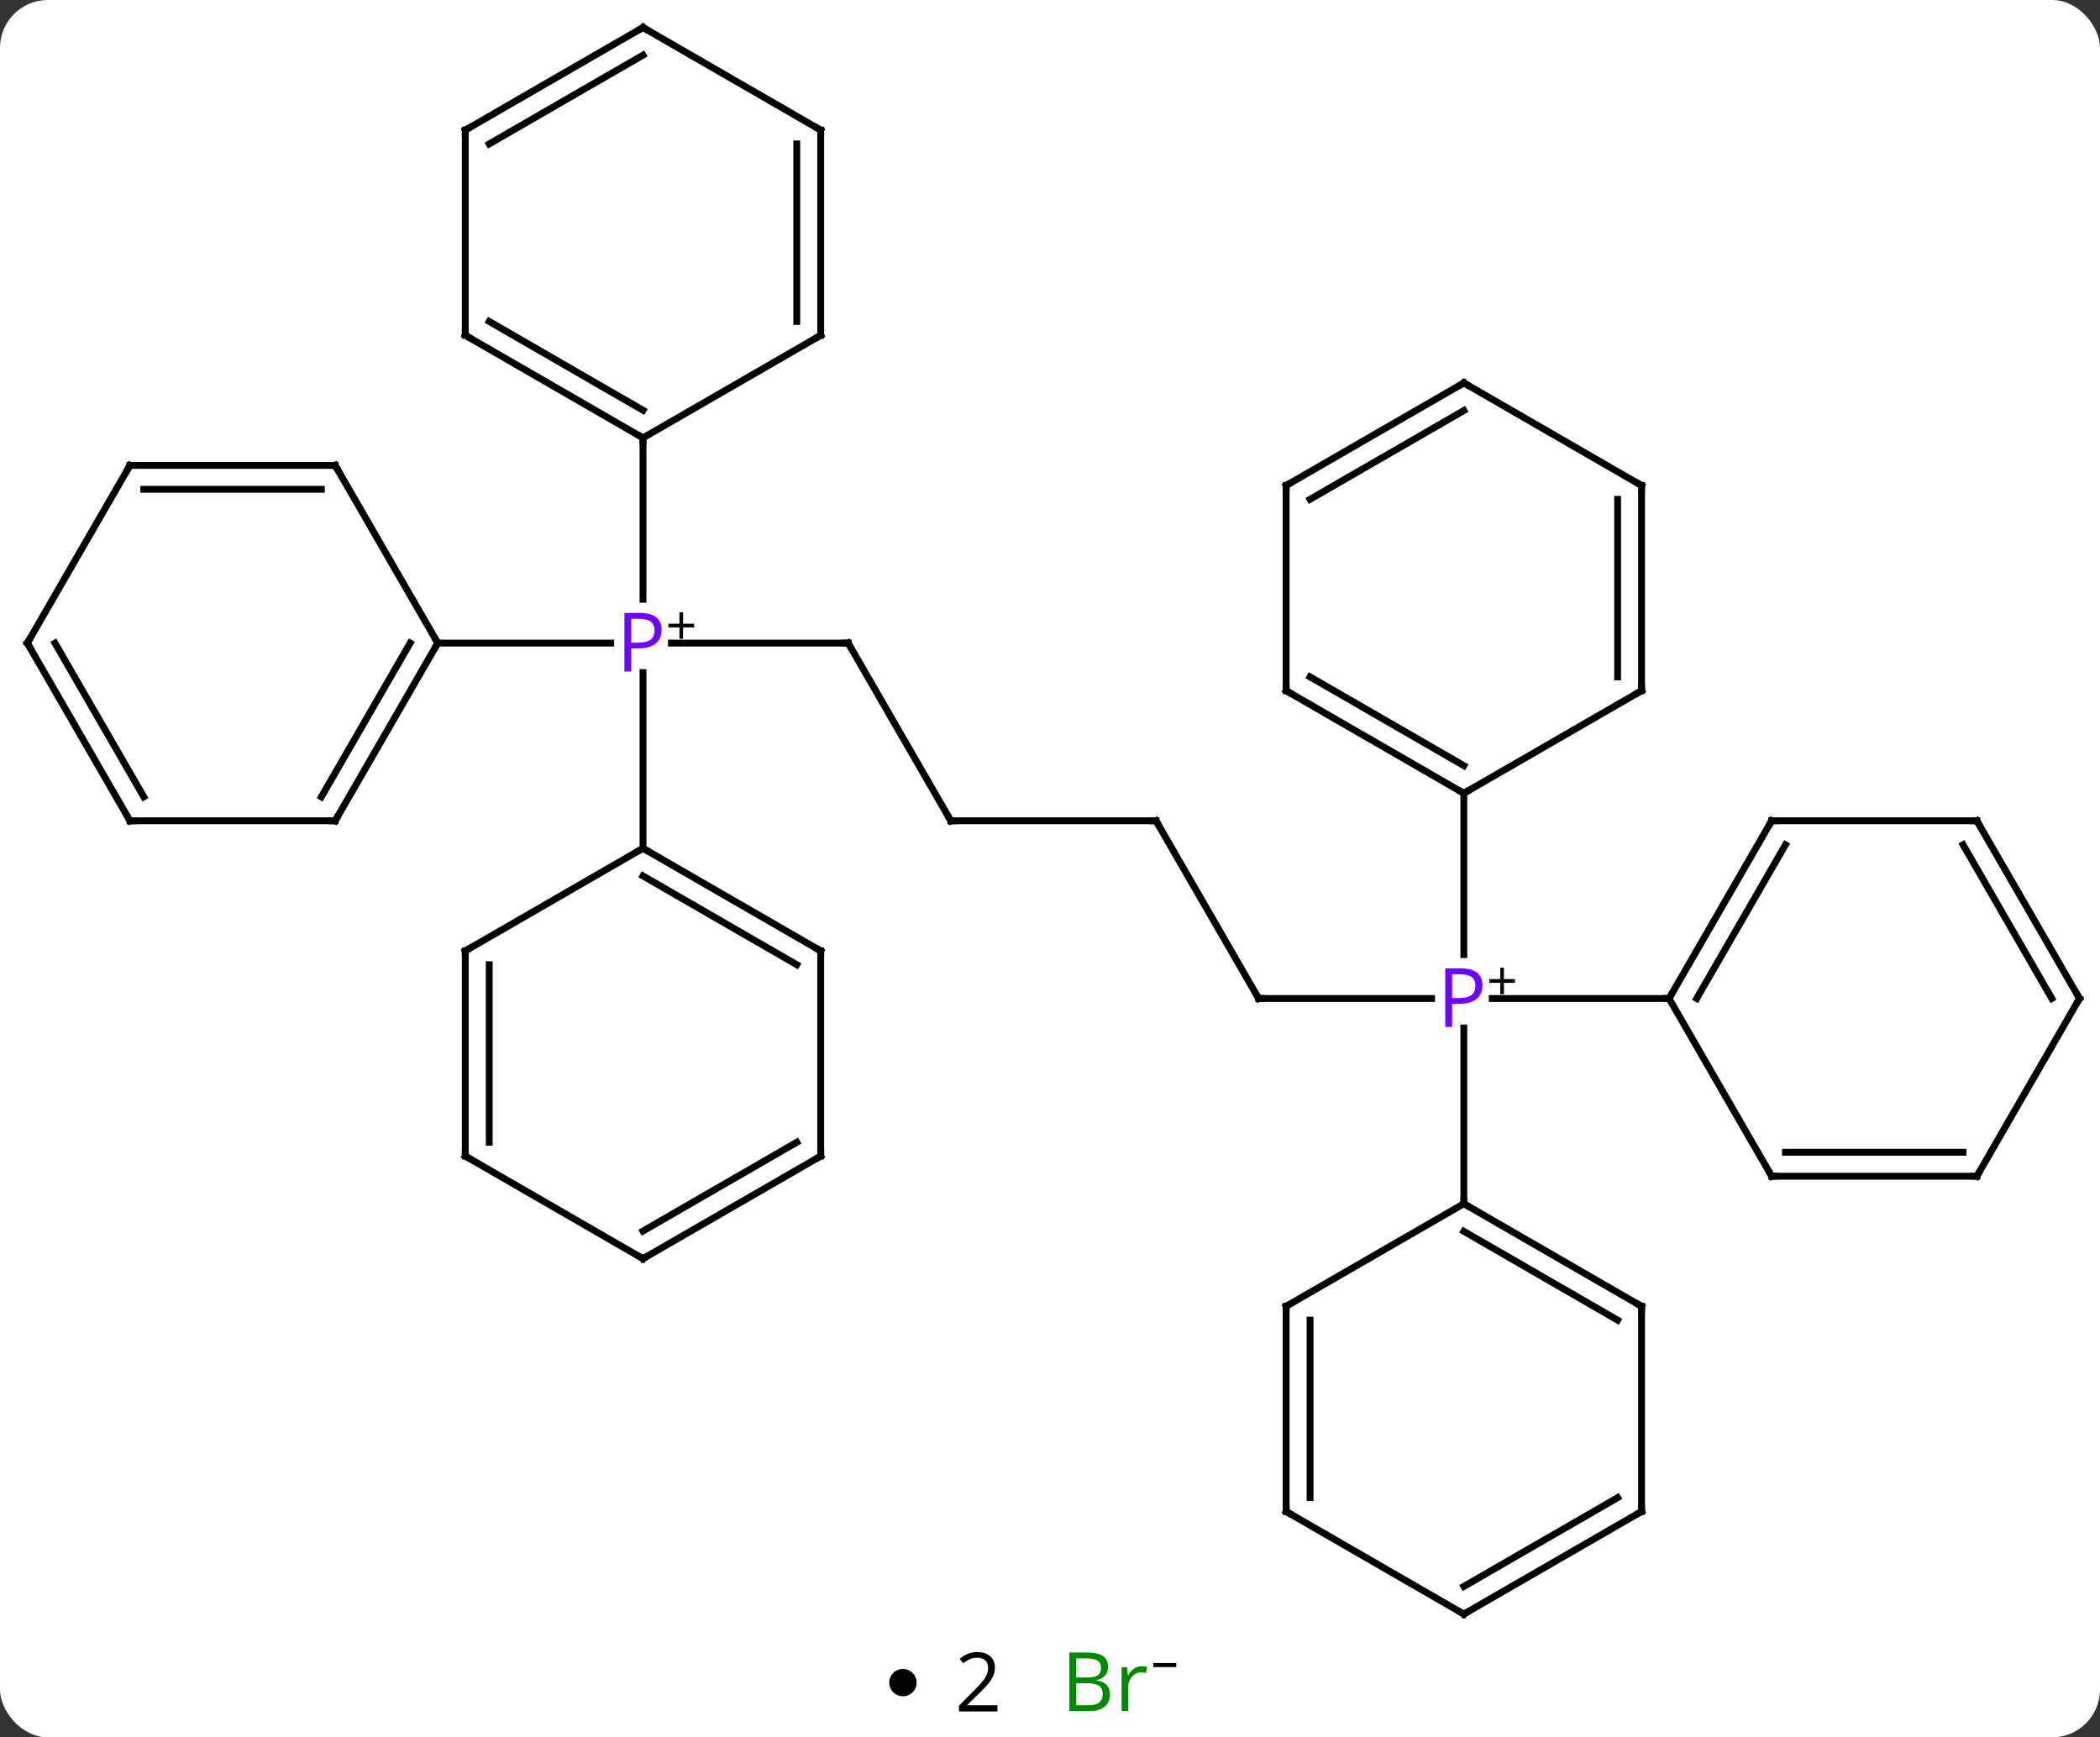<svg width="307" viewBox="0 0 307 254" style="fill-opacity:1; color-rendering:auto; color-interpolation:auto; text-rendering:auto; stroke:black; stroke-linecap:square; stroke-miterlimit:10; shape-rendering:auto; stroke-opacity:1; fill:black; stroke-dasharray:none; font-weight:normal; stroke-width:1; font-family:'Open Sans'; font-style:normal; stroke-linejoin:miter; font-size:12; stroke-dashoffset:0; image-rendering:auto;" height="254" class="cas-substance-image" xmlns:xlink="http://www.w3.org/1999/xlink" xmlns="http://www.w3.org/2000/svg"><rect x="0" y="0" width="307" height="254" fill="#333333" stroke="none"/><svg class="cas-substance-single-component"><rect y="0" x="0" width="307" stroke="none" ry="7" rx="7" height="254" fill="white" class="cas-substance-group"/><svg y="0" x="0" width="307" viewBox="0 0 307 239" style="fill:black;" height="239" class="cas-substance-single-component-image"><svg><g><g transform="translate(154,120)" style="text-rendering:geometricPrecision; color-rendering:optimizeQuality; color-interpolation:linearRGB; stroke-linecap:butt; image-rendering:optimizeQuality;"><line y2="-25.98" y1="-25.98" x2="-30" x1="-55.849" style="fill:none;"/><line y2="-25.98" y1="-25.98" x2="-90" x1="-64.719" style="fill:none;"/><line y2="4.02" y1="-21.67" x2="-60" x1="-60" style="fill:none;"/><line y2="-55.98" y1="-32.386" x2="-60" x1="-60" style="fill:none;"/><line y2="0" y1="-25.98" x2="-15" x1="-30" style="fill:none;"/><line y2="0" y1="0" x2="15" x1="-15" style="fill:none;"/><line y2="25.98" y1="0" x2="30" x1="15" style="fill:none;"/><line y2="25.98" y1="25.98" x2="55.281" x1="30" style="fill:none;"/><line y2="25.98" y1="25.98" x2="90" x1="64.151" style="fill:none;"/><line y2="-4.02" y1="19.574" x2="60" x1="60" style="fill:none;"/><line y2="55.98" y1="30.29" x2="60" x1="60" style="fill:none;"/><line y2="0" y1="-25.98" x2="-105" x1="-90" style="fill:none;"/><line y2="-3.5" y1="-25.98" x2="-107.021" x1="-94.041" style="fill:none;"/><line y2="-51.963" y1="-25.98" x2="-105" x1="-90" style="fill:none;"/><line y2="0" y1="0" x2="-135" x1="-105" style="fill:none;"/><line y2="-51.963" y1="-51.963" x2="-135" x1="-105" style="fill:none;"/><line y2="-48.463" y1="-48.463" x2="-132.979" x1="-107.021" style="fill:none;"/><line y2="-25.98" y1="0" x2="-150" x1="-135" style="fill:none;"/><line y2="-25.98" y1="-3.5" x2="-145.958" x1="-132.979" style="fill:none;"/><line y2="-25.98" y1="-51.963" x2="-150" x1="-135" style="fill:none;"/><line y2="19.02" y1="4.02" x2="-34.02" x1="-60" style="fill:none;"/><line y2="21.041" y1="8.062" x2="-37.52" x1="-60" style="fill:none;"/><line y2="19.02" y1="4.02" x2="-85.98" x1="-60" style="fill:none;"/><line y2="49.02" y1="19.02" x2="-34.02" x1="-34.02" style="fill:none;"/><line y2="49.02" y1="19.02" x2="-85.98" x1="-85.98" style="fill:none;"/><line y2="46.999" y1="21.041" x2="-82.48" x1="-82.48" style="fill:none;"/><line y2="64.02" y1="49.02" x2="-60" x1="-34.02" style="fill:none;"/><line y2="59.979" y1="46.999" x2="-60" x1="-37.52" style="fill:none;"/><line y2="64.02" y1="49.02" x2="-60" x1="-85.98" style="fill:none;"/><line y2="-70.98" y1="-55.98" x2="-85.98" x1="-60" style="fill:none;"/><line y2="-73.001" y1="-60.022" x2="-82.48" x1="-60" style="fill:none;"/><line y2="-70.98" y1="-55.98" x2="-34.02" x1="-60" style="fill:none;"/><line y2="-100.98" y1="-70.98" x2="-85.98" x1="-85.98" style="fill:none;"/><line y2="-100.98" y1="-70.98" x2="-34.02" x1="-34.02" style="fill:none;"/><line y2="-98.959" y1="-73.001" x2="-37.52" x1="-37.52" style="fill:none;"/><line y2="-115.98" y1="-100.98" x2="-60" x1="-85.98" style="fill:none;"/><line y2="-111.939" y1="-98.959" x2="-60" x1="-82.48" style="fill:none;"/><line y2="-115.98" y1="-100.98" x2="-60" x1="-34.02" style="fill:none;"/><line y2="0" y1="25.98" x2="105" x1="90" style="fill:none;"/><line y2="3.5" y1="25.98" x2="107.021" x1="94.041" style="fill:none;"/><line y2="51.963" y1="25.98" x2="105" x1="90" style="fill:none;"/><line y2="0" y1="0" x2="135" x1="105" style="fill:none;"/><line y2="51.963" y1="51.963" x2="135" x1="105" style="fill:none;"/><line y2="48.463" y1="48.463" x2="132.979" x1="107.021" style="fill:none;"/><line y2="25.98" y1="0" x2="150" x1="135" style="fill:none;"/><line y2="25.98" y1="3.5" x2="145.958" x1="132.979" style="fill:none;"/><line y2="25.98" y1="51.963" x2="150" x1="135" style="fill:none;"/><line y2="-19.02" y1="-4.02" x2="34.02" x1="60" style="fill:none;"/><line y2="-21.041" y1="-8.062" x2="37.52" x1="60" style="fill:none;"/><line y2="-19.02" y1="-4.02" x2="85.98" x1="60" style="fill:none;"/><line y2="-49.02" y1="-19.02" x2="34.02" x1="34.02" style="fill:none;"/><line y2="-49.02" y1="-19.02" x2="85.98" x1="85.98" style="fill:none;"/><line y2="-46.999" y1="-21.041" x2="82.48" x1="82.48" style="fill:none;"/><line y2="-64.02" y1="-49.02" x2="60" x1="34.02" style="fill:none;"/><line y2="-59.979" y1="-46.999" x2="60" x1="37.52" style="fill:none;"/><line y2="-64.02" y1="-49.02" x2="60" x1="85.98" style="fill:none;"/><line y2="70.98" y1="55.98" x2="85.98" x1="60" style="fill:none;"/><line y2="73.001" y1="60.022" x2="82.48" x1="60" style="fill:none;"/><line y2="70.98" y1="55.98" x2="34.02" x1="60" style="fill:none;"/><line y2="100.98" y1="70.98" x2="85.98" x1="85.98" style="fill:none;"/><line y2="100.98" y1="70.98" x2="34.02" x1="34.02" style="fill:none;"/><line y2="98.959" y1="73.001" x2="37.52" x1="37.52" style="fill:none;"/><line y2="115.98" y1="100.98" x2="60" x1="85.98" style="fill:none;"/><line y2="111.939" y1="98.959" x2="60" x1="82.48" style="fill:none;"/><line y2="115.98" y1="100.98" x2="60" x1="34.02" style="fill:none;"/></g><g transform="translate(154,120)" style="fill:rgb(111,5,255); text-rendering:geometricPrecision; color-rendering:optimizeQuality; image-rendering:optimizeQuality; font-family:'Open Sans'; stroke:rgb(111,5,255); color-interpolation:linearRGB;"><path style="stroke:none;" d="M-57.281 -27.902 Q-57.281 -26.589 -58.172 -25.894 Q-59.062 -25.199 -60.703 -25.199 L-61.719 -25.199 L-61.719 -21.824 L-62.719 -21.824 L-62.719 -30.386 L-60.484 -30.386 Q-57.281 -30.386 -57.281 -27.902 ZM-61.719 -26.043 L-60.812 -26.043 Q-59.5 -26.043 -58.906 -26.472 Q-58.312 -26.902 -58.312 -27.855 Q-58.312 -28.699 -58.867 -29.113 Q-59.422 -29.527 -60.609 -29.527 L-61.719 -29.527 L-61.719 -26.043 Z"/><path style="fill:black; stroke:none;" d="M-54.141 -28.814 L-52.531 -28.814 L-52.531 -28.267 L-54.141 -28.267 L-54.141 -26.611 L-54.672 -26.611 L-54.672 -28.267 L-56.281 -28.267 L-56.281 -28.814 L-54.672 -28.814 L-54.672 -30.486 L-54.141 -30.486 L-54.141 -28.814 Z"/></g><g transform="translate(154,120)" style="stroke-linecap:butt; font-size:8.4px; text-rendering:geometricPrecision; color-rendering:optimizeQuality; image-rendering:optimizeQuality; font-family:'Open Sans'; color-interpolation:linearRGB; stroke-miterlimit:5;"><path style="fill:none;" d="M-30.5 -25.98 L-30 -25.98 L-29.75 -25.547"/><path style="fill:none;" d="M-15.25 -0.433 L-15 0 L-14.5 0"/><path style="fill:none;" d="M14.5 -0 L15 0 L15.25 0.433"/><path style="fill:none;" d="M29.75 25.547 L30 25.98 L30.5 25.98"/><path style="fill:rgb(111,5,255); stroke:none;" d="M62.719 24.058 Q62.719 25.371 61.828 26.066 Q60.938 26.761 59.297 26.761 L58.281 26.761 L58.281 30.136 L57.281 30.136 L57.281 21.574 L59.516 21.574 Q62.719 21.574 62.719 24.058 ZM58.281 25.918 L59.188 25.918 Q60.5 25.918 61.094 25.488 Q61.688 25.058 61.688 24.105 Q61.688 23.261 61.133 22.847 Q60.578 22.433 59.391 22.433 L58.281 22.433 L58.281 25.918 Z"/><path style="stroke:none;" d="M65.859 23.146 L67.469 23.146 L67.469 23.692 L65.859 23.692 L65.859 25.349 L65.328 25.349 L65.328 23.692 L63.719 23.692 L63.719 23.146 L65.328 23.146 L65.328 21.474 L65.859 21.474 L65.859 23.146 Z"/><path style="fill:none;" d="M-90.25 -25.547 L-90 -25.98 L-90.25 -26.413"/><path style="fill:none;" d="M-104.75 -0.433 L-105 0 L-105.5 -0"/><path style="fill:none;" d="M-104.75 -51.53 L-105 -51.963 L-105.5 -51.963"/><path style="fill:none;" d="M-134.5 0 L-135 0 L-135.25 -0.433"/><path style="fill:none;" d="M-134.5 -51.963 L-135 -51.963 L-135.25 -51.53"/><path style="fill:none;" d="M-149.75 -25.547 L-150 -25.98 L-149.75 -26.413"/><path style="fill:none;" d="M-59.567 4.27 L-60 4.02 L-60.433 4.27"/><path style="fill:none;" d="M-34.453 18.77 L-34.02 19.02 L-34.02 19.52"/><path style="fill:none;" d="M-85.547 18.77 L-85.98 19.02 L-85.98 19.52"/><path style="fill:none;" d="M-34.02 48.52 L-34.02 49.02 L-34.453 49.27"/><path style="fill:none;" d="M-85.98 48.52 L-85.98 49.02 L-85.547 49.27"/><path style="fill:none;" d="M-59.567 63.77 L-60 64.02 L-60.433 63.77"/><path style="fill:none;" d="M-60.433 -56.23 L-60 -55.98 L-60 -55.48"/><path style="fill:none;" d="M-85.547 -70.73 L-85.98 -70.98 L-85.98 -71.48"/><path style="fill:none;" d="M-34.453 -70.73 L-34.02 -70.98 L-34.02 -71.48"/><path style="fill:none;" d="M-85.98 -100.48 L-85.98 -100.98 L-85.547 -101.23"/><path style="fill:none;" d="M-34.02 -100.48 L-34.02 -100.98 L-34.453 -101.23"/><path style="fill:none;" d="M-60.433 -115.73 L-60 -115.98 L-59.567 -115.73"/><path style="fill:none;" d="M90.25 25.547 L90 25.98 L89.5 25.98"/><path style="fill:none;" d="M104.75 0.433 L105 0 L105.5 0"/><path style="fill:none;" d="M104.75 51.53 L105 51.963 L105.5 51.963"/><path style="fill:none;" d="M134.5 -0 L135 0 L135.25 0.433"/><path style="fill:none;" d="M134.5 51.963 L135 51.963 L135.25 51.53"/><path style="fill:none;" d="M149.75 25.547 L150 25.98 L149.75 26.413"/><path style="fill:none;" d="M59.567 -4.27 L60 -4.02 L60.433 -4.27"/><path style="fill:none;" d="M34.453 -18.77 L34.02 -19.02 L34.02 -19.52"/><path style="fill:none;" d="M85.547 -18.77 L85.98 -19.02 L85.98 -19.52"/><path style="fill:none;" d="M34.02 -48.52 L34.02 -49.02 L34.453 -49.27"/><path style="fill:none;" d="M85.98 -48.52 L85.98 -49.02 L85.547 -49.27"/><path style="fill:none;" d="M59.567 -63.77 L60 -64.02 L60.433 -63.77"/><path style="fill:none;" d="M60.433 56.23 L60 55.98 L60 55.48"/><path style="fill:none;" d="M85.547 70.73 L85.98 70.98 L85.98 71.48"/><path style="fill:none;" d="M34.453 70.73 L34.02 70.98 L34.02 71.48"/><path style="fill:none;" d="M85.98 100.48 L85.98 100.98 L85.547 101.23"/><path style="fill:none;" d="M34.02 100.48 L34.02 100.98 L34.453 101.23"/><path style="fill:none;" d="M60.433 115.73 L60 115.98 L59.567 115.73"/></g></g></svg></svg><svg y="239" x="130" class="cas-substance-saf"><svg y="5" x="0" width="4" style="fill:black;" height="4" class="cas-substance-saf-dot"><circle stroke="none" r="2" fill="black" cy="2" cx="2"/></svg><svg y="0" x="7" width="12" style="fill:black;" height="15" class="cas-substance-saf-coefficient"><svg><g><g transform="translate(6,7)" style="text-rendering:geometricPrecision; font-family:'Open Sans'; color-interpolation:linearRGB; color-rendering:optimizeQuality; image-rendering:optimizeQuality;"><path style="stroke:none;" d="M2.812 4.219 L-2.812 4.219 L-2.812 3.375 L-0.562 1.109 Q0.469 0.062 0.797 -0.383 Q1.125 -0.828 1.289 -1.25 Q1.453 -1.672 1.453 -2.156 Q1.453 -2.844 1.039 -3.242 Q0.625 -3.641 -0.125 -3.641 Q-0.656 -3.641 -1.133 -3.461 Q-1.609 -3.281 -2.188 -2.828 L-2.703 -3.484 Q-1.531 -4.469 -0.125 -4.469 Q1.078 -4.469 1.766 -3.852 Q2.453 -3.234 2.453 -2.188 Q2.453 -1.375 1.992 -0.578 Q1.531 0.219 0.281 1.438 L-1.594 3.266 L-1.594 3.312 L2.812 3.312 L2.812 4.219 Z"/></g></g></svg></svg><svg y="0" x="23" width="22" style="fill:black;" height="15" class="cas-substance-saf-image"><svg><g><g transform="translate(9,7)" style="fill:rgb(0,138,0); text-rendering:geometricPrecision; color-rendering:optimizeQuality; image-rendering:optimizeQuality; font-family:'Open Sans'; stroke:rgb(0,138,0); color-interpolation:linearRGB;"><path style="stroke:none;" d="M-5.669 -4.406 L-3.247 -4.406 Q-1.544 -4.406 -0.778 -3.898 Q-0.013 -3.391 -0.013 -2.297 Q-0.013 -1.531 -0.435 -1.031 Q-0.856 -0.531 -1.685 -0.391 L-1.685 -0.328 Q0.269 0 0.269 1.719 Q0.269 2.859 -0.505 3.508 Q-1.278 4.156 -2.669 4.156 L-5.669 4.156 L-5.669 -4.406 ZM-4.669 -0.75 L-3.028 -0.75 Q-1.966 -0.75 -1.505 -1.078 Q-1.044 -1.406 -1.044 -2.188 Q-1.044 -2.906 -1.56 -3.227 Q-2.075 -3.547 -3.2 -3.547 L-4.669 -3.547 L-4.669 -0.75 ZM-4.669 0.094 L-4.669 3.312 L-2.872 3.312 Q-1.841 3.312 -1.317 2.906 Q-0.794 2.5 -0.794 1.641 Q-0.794 0.844 -1.333 0.469 Q-1.872 0.094 -2.966 0.094 L-4.669 0.094 ZM4.903 -2.391 Q5.325 -2.391 5.669 -2.312 L5.528 -1.406 Q5.138 -1.5 4.825 -1.5 Q4.044 -1.5 3.489 -0.867 Q2.935 -0.234 2.935 0.703 L2.935 4.156 L1.966 4.156 L1.966 -2.266 L2.763 -2.266 L2.888 -1.078 L2.935 -1.078 Q3.278 -1.703 3.786 -2.047 Q4.294 -2.391 4.903 -2.391 Z"/><path style="fill:black; stroke:none;" d="M6.599 -2.272 L6.599 -2.866 L9.958 -2.866 L9.958 -2.272 L6.599 -2.272 Z"/></g></g></svg></svg></svg></svg></svg>